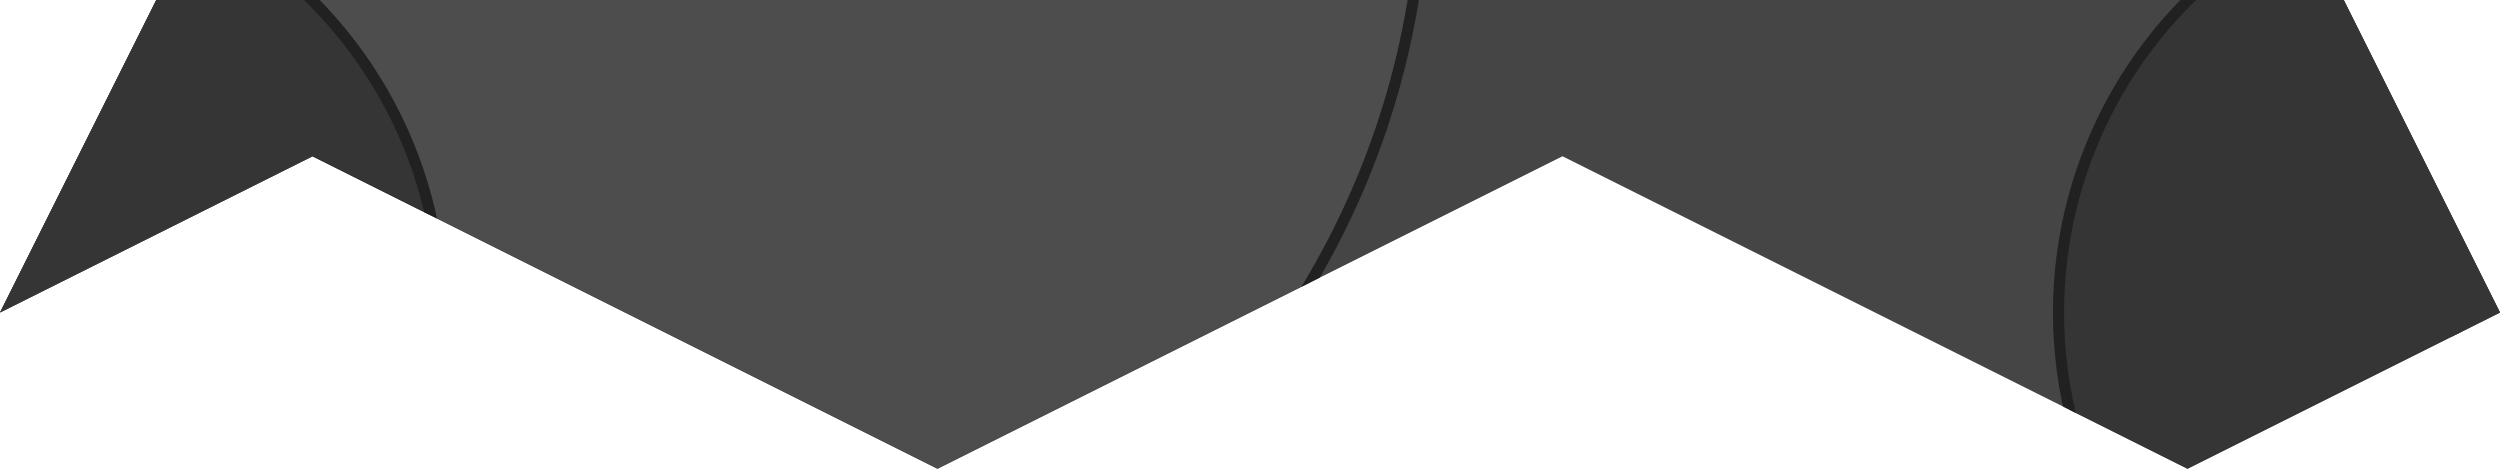 <?xml version="1.0" encoding="UTF-8" standalone="no"?><!DOCTYPE svg PUBLIC "-//W3C//DTD SVG 1.1//EN" "http://www.w3.org/Graphics/SVG/1.1/DTD/svg11.dtd"><svg width="100%" height="100%" viewBox="0 0 128 24" version="1.1" xmlns="http://www.w3.org/2000/svg" xmlns:xlink="http://www.w3.org/1999/xlink" xml:space="preserve" xmlns:serif="http://www.serif.com/" style="fill-rule:evenodd;clip-rule:evenodd;stroke-linecap:round;stroke-linejoin:round;stroke-miterlimit:1.5;"><rect id="Bottom" x="0" y="0" width="128" height="24" style="fill:none;"/><clipPath id="_clip1"><rect x="0" y="0" width="128" height="24"/></clipPath><g clip-path="url(#_clip1)"><path d="M120,0l-112,0l-8,16l16,-8l32,16l16,-8l16,-8l32,16l16,-8l-8,-16Z" style="fill:#454545;"/><clipPath id="_clip2"><path d="M120,0l-112,0l-8,16l16,-8l32,16l16,-8l16,-8l32,16l16,-8l-8,-16Z"/></clipPath><g clip-path="url(#_clip2)"><g><circle cx="159.556" cy="-6.659" r="41.341" style="fill:#4d4d4d;stroke:#212121;stroke-width:0.57px;"/><circle cx="128" cy="16" r="22.604" style="fill:#353535;stroke:#212121;stroke-width:0.57px;"/></g><g><circle cx="31.556" cy="-6.659" r="41.341" style="fill:#4d4d4d;stroke:#212121;stroke-width:0.57px;"/><circle cx="0" cy="16" r="22.604" style="fill:#353535;stroke:#212121;stroke-width:0.57px;"/></g></g></g></svg>